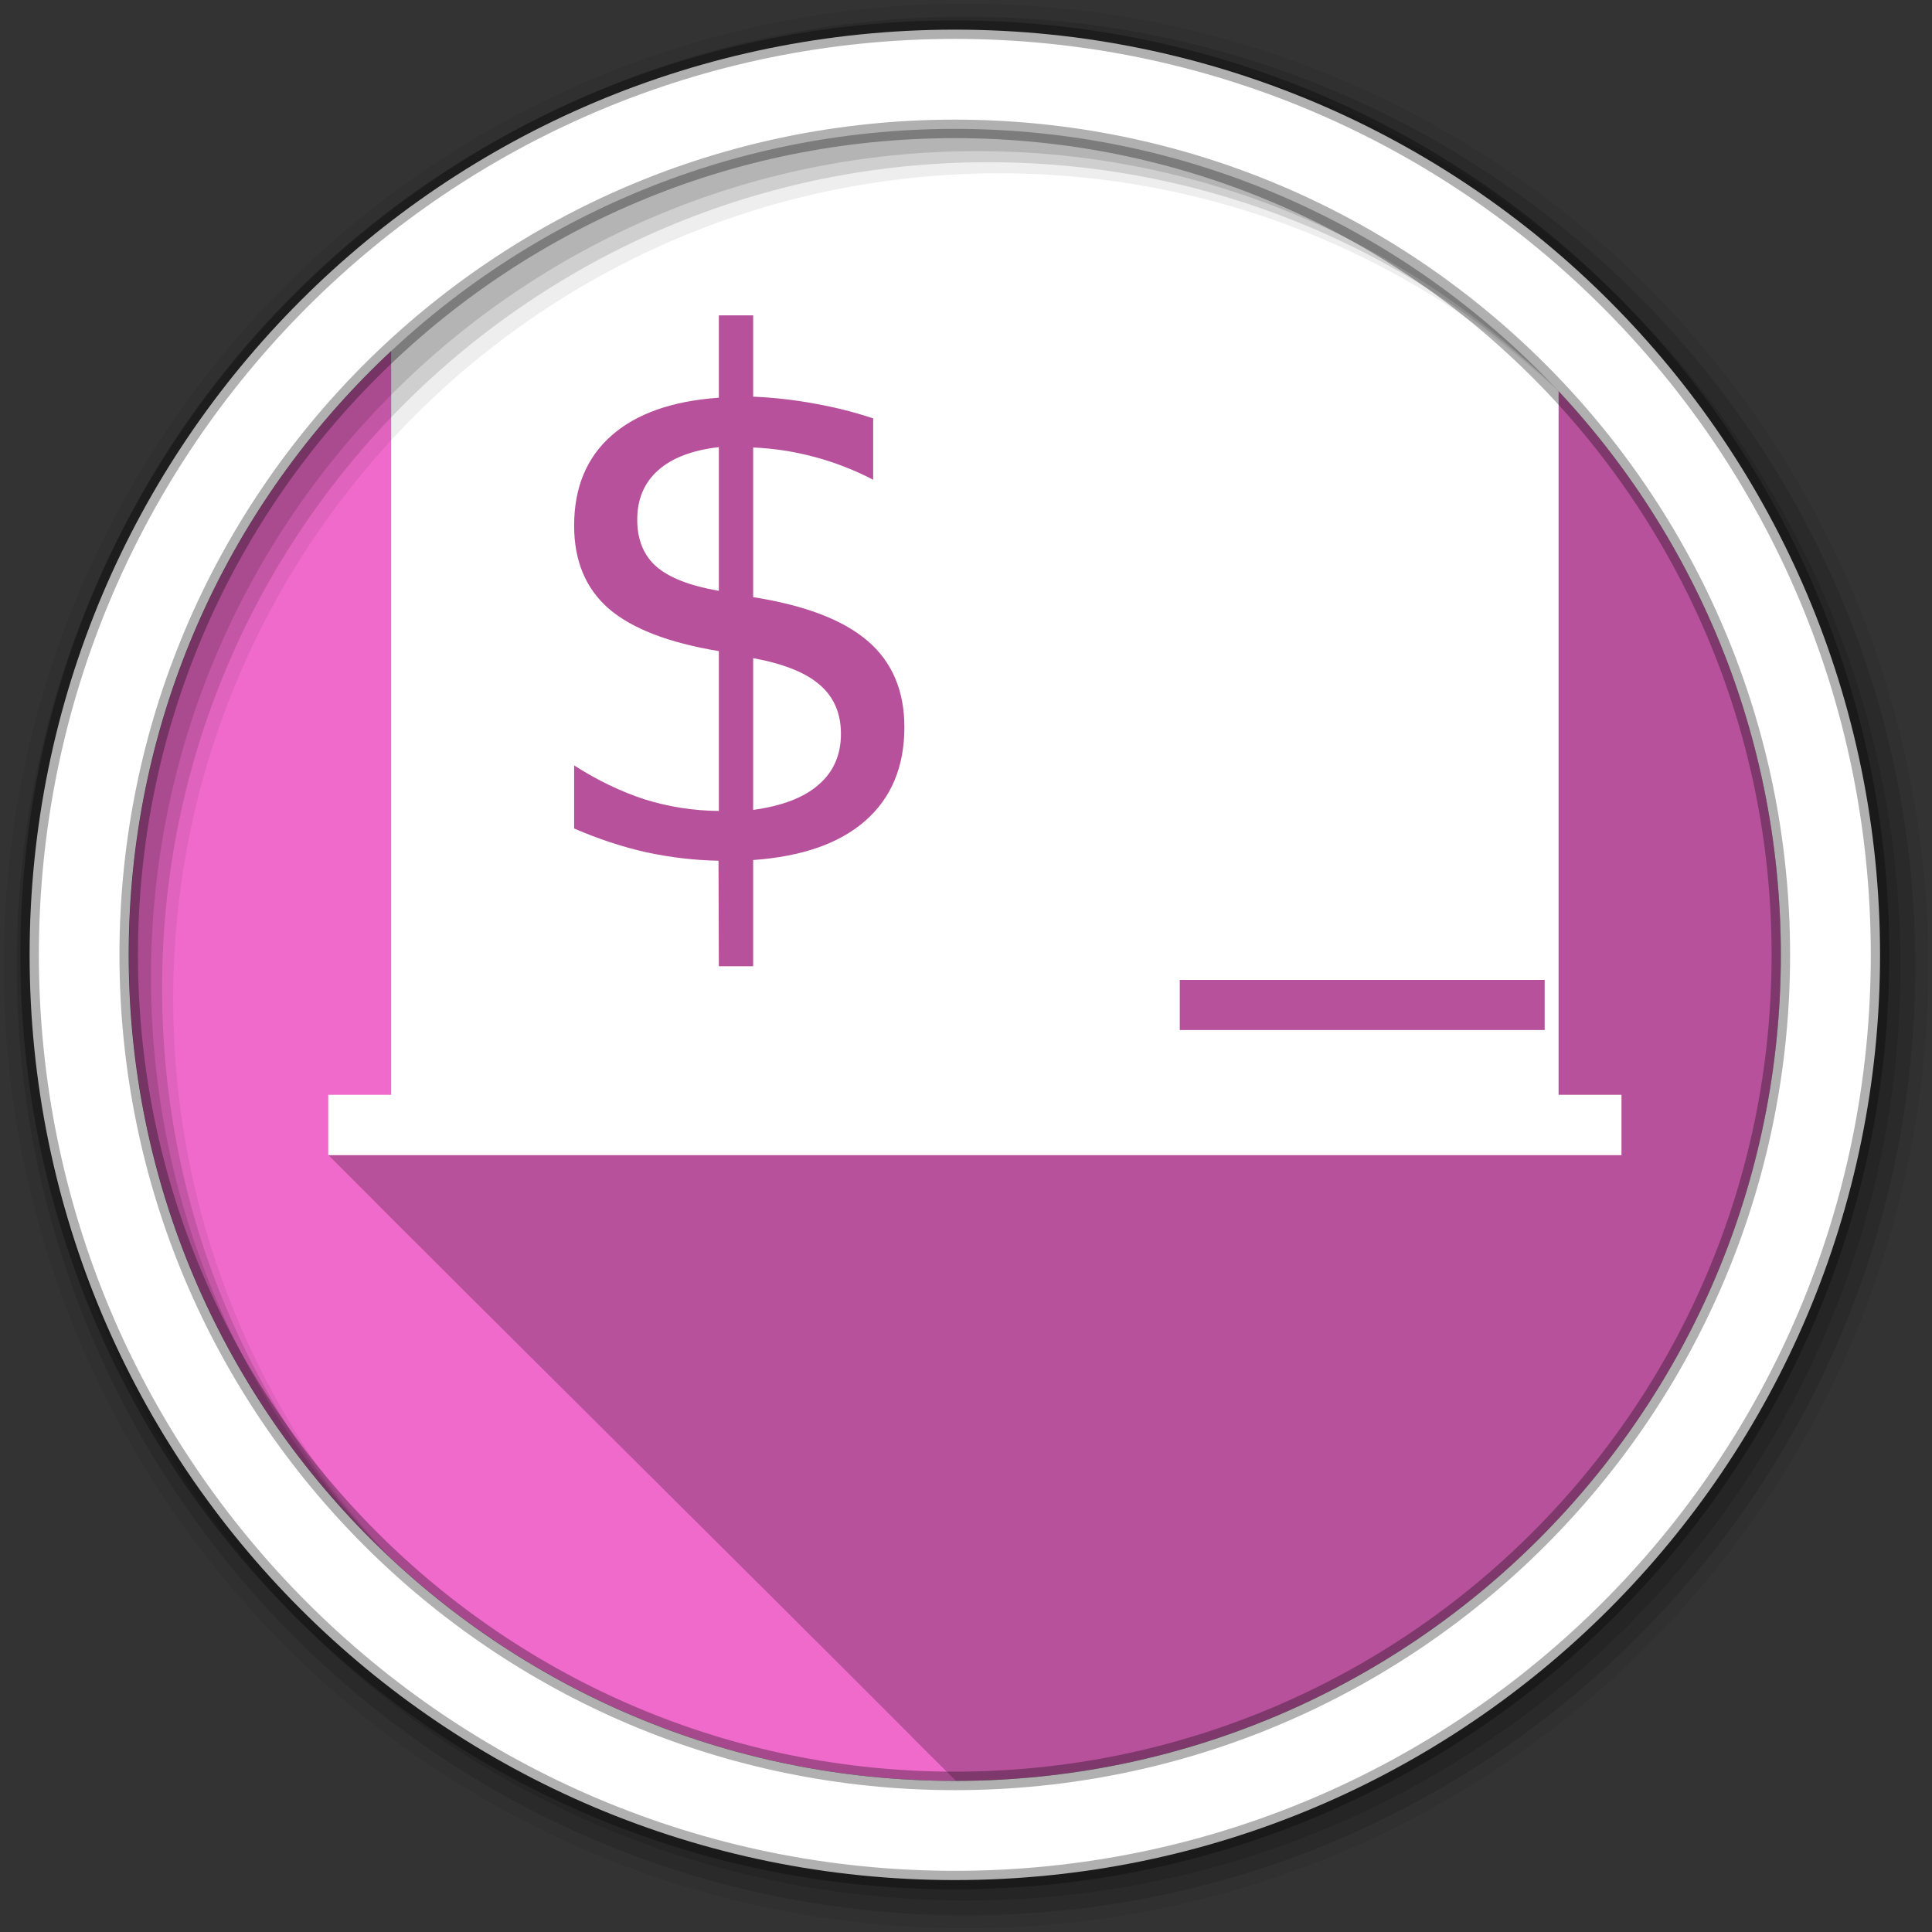<svg height="512" viewBox="0 0 512 512" width="512" xmlns="http://www.w3.org/2000/svg">
 <rect x="0" y="0" width="512" height="512" fill="#333333" stroke="none"/>
 <path d="m471.95 253.05c0 120.9-98.01 218.9-218.9 218.9-120.9 0-218.9-98.01-218.9-218.9 0-120.9 98.01-218.9 218.9-218.9 120.9 0 218.9 98.01 218.9 218.9" fill="#f06acb" fill-rule="evenodd"/>
 <path d="m255.381 36.686c-1.889 0-3.747.015-5.625.063-56.667 1.436-108.01 24.404-146.09 61.03v192.34c-15.935 4.661-12.647 7.576-16.625 16 43.15 43.39 115.04 114.38 158.25 157.81 3.528 3.517 7.06 7.04 10.594 10.563 120.67-.27 218.41-98.18 218.41-218.91 0-118.73-94.53-215.39-212.44-218.81-.271-.007-.542-.025-.813-.031-.166-.004-.334.004-.5 0-1.718-.033-3.44-.062-5.156-.063" fill-opacity=".235"/>
 <path d="m255.38 30.974v.002c-58.902 0-112.369 19.667-151.719 51.675v212.674h309.379v-207.656c-39.818-34.955-95.74-56.695-157.66-56.695zm-64.877 52.593h9.09v21.55c5.635.248 11.088.868 16.359 1.859 5.271.929 10.42 2.229 15.449 3.901v16.257c-5.029-2.601-10.209-4.614-15.541-6.039-5.271-1.424-10.693-2.26-16.268-2.507v39.663c13.754 2.167 23.872 6.037 30.355 11.61 6.483 5.573 9.725 13.19 9.725 22.851 0 10.466-3.454 18.735-10.361 24.803-6.847 6.007-16.753 9.474-29.719 10.402v28.147h-9.09l-.09-27.961c-6.362-.124-12.724-.865-19.086-2.228-6.362-1.424-12.753-3.531-19.176-6.318v-16.719c6.18 3.963 12.419 6.965 18.721 9.009 6.362 1.982 12.905 3.004 19.631 3.066v-42.358c-13.39-2.229-23.144-6.007-29.264-11.333-6.059-5.326-9.088-12.634-9.088-21.923 0-10.094 3.302-18.052 9.906-23.873 6.604-5.821 16.085-9.164 28.445-10.031v-21.829zm0 34.926c-7.028.805-12.39 2.848-16.086 6.13-3.696 3.282-5.543 7.648-5.543 13.097 0 5.326 1.697 9.476 5.09 12.449 3.454 2.973 8.965 5.107 16.539 6.408zm9.09 55.921v40.22c7.695-1.053 13.48-3.281 17.357-6.687 3.938-3.406 5.908-7.895 5.908-13.469 0-5.45-1.878-9.785-5.635-13.006-3.696-3.22-9.572-5.572-17.631-7.059zm113.059 85.272h96.701v13.285h-96.701z" fill="#ffffff"/>
 <path d="m256 1c-140.83 0-255 114.17-255 255 0 140.83 114.17 255 255 255 140.83 0 255-114.17 255-255 0-140.83-114.17-255-255-255m8.827 44.931c120.9 0 218.9 98 218.9 218.9 0 120.9-98 218.9-218.9 218.9-120.9 0-218.93-98-218.93-218.9 0-120.9 98.03-218.9 218.93-218.9" fill-opacity=".067" fill-rule="evenodd"/>
 <g fill-opacity=".129" fill-rule="evenodd">
  <path d="m256 4.433c-138.94 0-251.57 112.63-251.57 251.57 0 138.94 112.63 251.57 251.57 251.57 138.94 0 251.57-112.63 251.57-251.57 0-138.94-112.63-251.57-251.57-251.57m5.885 38.556c120.9 0 218.9 98 218.9 218.9 0 120.9-98 218.9-218.9 218.9-120.9 0-218.93-98-218.93-218.9 0-120.9 98.03-218.9 218.93-218.9"/>
  <path d="m256 8.356c-136.77 0-247.64 110.87-247.64 247.64 0 136.77 110.87 247.64 247.64 247.64 136.77 0 247.64-110.87 247.64-247.64 0-136.77-110.87-247.64-247.64-247.64m2.942 31.691c120.9 0 218.9 98 218.9 218.9 0 120.9-98 218.9-218.9 218.9-120.9 0-218.93-98-218.93-218.9 0-120.9 98.03-218.9 218.93-218.9"/>
 </g>
 <path d="m86.991 290.136v15.989h342.72v-15.99h-342.72" fill="#ffffff" fill-rule="evenodd"/>
 <path d="m253.04 7.859c-135.42 0-245.19 109.78-245.19 245.19 0 135.42 109.78 245.19 245.19 245.19 135.42 0 245.19-109.78 245.19-245.19 0-135.42-109.78-245.19-245.19-245.19zm0 26.297c120.9 0 218.9 98 218.9 218.9 0 120.9-98 218.9-218.9 218.9-120.9 0-218.93-98-218.93-218.9 0-120.9 98.03-218.9 218.93-218.9z" fill="#ffffff" fill-rule="evenodd" stroke="#000000" stroke-opacity=".31" stroke-width="4.904"/>
</svg>
